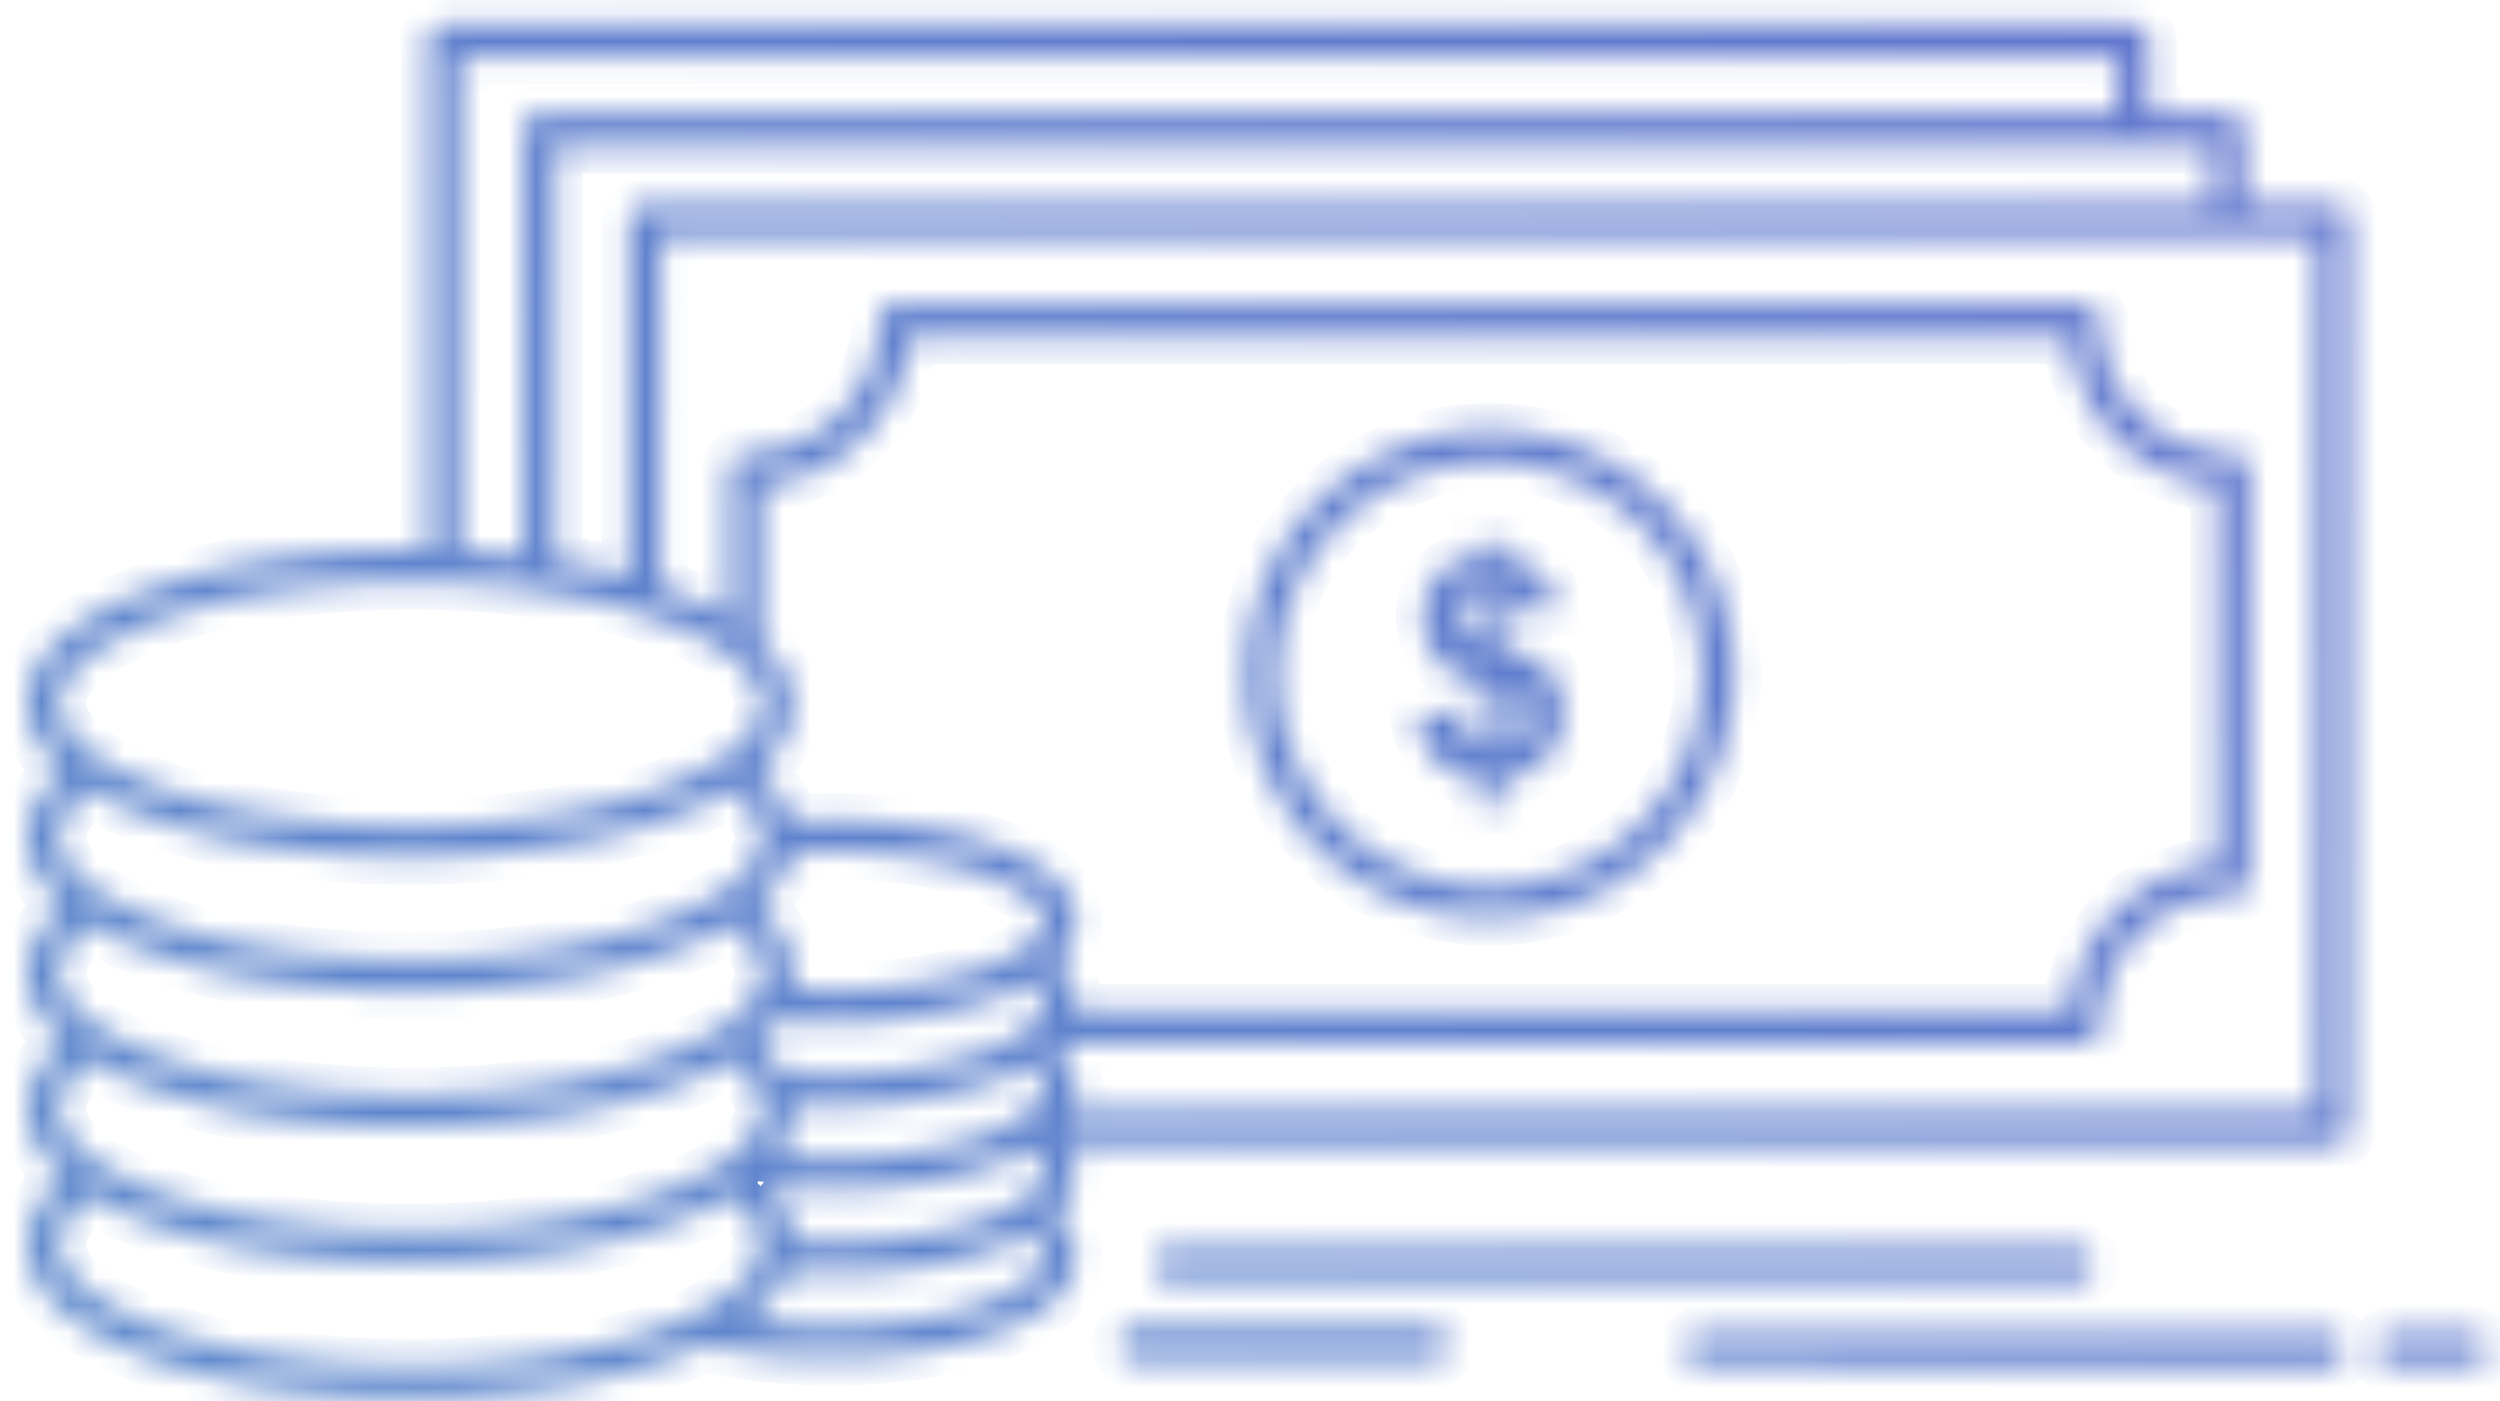 <svg width="91" height="51" fill="none" xmlns="http://www.w3.org/2000/svg"><mask id="path-1-inside-1" fill="#fff"><path fill-rule="evenodd" clip-rule="evenodd" d="M84.97 7.432h-3.286V4.685c0-.327-.288-.519-.615-.519h-2.844v-2.69c0-.326-.288-.576-.614-.576H16.09c-.327 0-.5.269-.5.576v18.54c-3.343-.057-7.205.347-10.298 1.5C2.526 22.552.989 23.994.989 25.607c0 .864.461 1.71 1.326 2.44-1.749 1.499-1.787 3.362.019 4.919-1.749 1.479-1.845 3.362 0 4.937-1.749 1.48-1.825 3.382 0 4.938-1.095.922-1.345 1.825-1.345 2.46 0 1.594 1.518 3.054 4.284 4.092 5.726 2.151 15.236 1.998 20.405-.462 5.456 1.326 13.449-.019 13.449-3.17 0-.403-.154-.96-.75-1.537.884-.845.923-1.825.404-2.574H84.95c.327 0 .557-.27.557-.596V8.066c.02-.326-.211-.634-.538-.634zm-4.44 0H23.469c-.326 0-.576.308-.576.634v12.93c-.313-.066-.54-.122-.76-.176-.347-.085-.68-.167-1.315-.284-.023 0-.032-.007-.04-.012-.005-.004-.01-.008-.018-.008l-.082-.016a4.66 4.66 0 00-.475-.08V5.32h60.329v2.113zm-3.457-5.38h-60.33v18.003c.77.039 1.538.096 2.306.192V4.685c0-.308.192-.519.519-.519h57.505V2.053zM14.938 21.19c7.531 0 12.795 2.344 12.795 4.438s-5.245 4.438-12.795 4.438c-7.532 0-12.796-2.344-12.796-4.438 0-2.113 5.264-4.438 12.796-4.438zm15.35 20.961c4.785 0 7.705-1.48 7.705-2.536 0-.326-.269-.615-.538-.826-1.71.96-4.495 1.46-7.166 1.46-.48 0-.96 0-1.422-.038.038.672-.192 1.287-.596 1.844a23.6 23.6 0 002.018.096zm7.705.519c0 1.057-2.92 2.536-7.704 2.536-.48 0-.942-.02-1.422-.057-.038-.558-.269-1.269-1.018-2.018a.387.387 0 00.211.058c.73.077 1.48.115 2.229.115 2.67 0 5.456-.5 7.166-1.46.27.211.538.5.538.826zM30.29 31.007c-.48 0-.98.019-1.48.057a2.38 2.38 0 01-.403.903c-.192.327-.48.654-.884 1 .942.787 1.556 1.844 1.287 3.035.48.02.98.038 1.48.038 4.784 0 7.704-1.46 7.704-2.516 0-1.038-2.94-2.517-7.704-2.517zm-2.018 6.129a22.91 22.91 0 002.018.096c2.69 0 5.476-.5 7.185-1.46.25.21.5.5.5.806 0 1.057-2.92 2.537-7.704 2.537-.596 0-1.192-.02-1.787-.077-.212-.365-.519-.73-.96-1.115a5.6 5.6 0 00.748-.787zm-.634 5.783l-.057-.115c-.02 0-.039.019-.039.038.02.01.034.024.048.038.015.015.03.03.048.039zm10.798-7.858c.442-.442.711-.942.711-1.518 0-2.383-4.553-3.67-8.857-3.67-.48 0-.98.02-1.48.058-.134-.538-.48-1.191-1.248-1.845.864-.749 1.268-1.575 1.268-2.44 0-.787-.365-1.556-1.134-2.248v-5.725a5.989 5.989 0 005.418-5.418h42.23c.27 2.882 2.498 5.149 5.38 5.418v13.776a5.914 5.914 0 00-5.38 5.38H39.127c0-.118.007-.157.013-.187a.291.291 0 00.006-.064c0-.384-.154-.96-.71-1.517zm-11.854-6.302c-5.457 3.285-17.945 3.247-23.306 0-.557.422-1.133 1.037-1.133 1.748 0 2.094 5.264 4.438 12.796 4.438 7.05 0 12.104-2.055 12.719-4.034.269-.865-.346-1.595-1.076-2.152zm-23.267 4.9c5.456 3.265 17.849 3.227 23.228 0 .577.422 1.191 1.056 1.191 1.767 0 2.094-5.245 4.438-12.795 4.438-7.532 0-12.796-2.344-12.796-4.438 0-.711.595-1.326 1.172-1.768zm23.247 4.937c-5.34 3.19-17.733 3.305-23.247 0-.577.442-1.172 1.057-1.172 1.787 0 2.094 5.264 4.438 12.796 4.438 7.55 0 12.795-2.344 12.795-4.438 0-.173-.038-.346-.096-.5a.681.681 0 01-.076-.173c-.212-.442-.596-.826-1-1.114zM14.938 49.739c-7.532 0-12.796-2.344-12.796-4.438 0-.71.595-1.345 1.172-1.767 5.36 3.227 17.791 3.266 23.247 0 .577.422 1.134 1.018 1.172 1.729-.172.154-.23.403-.134.653-.884 1.902-5.84 3.823-12.661 3.823zm15.35-1.46c4.785 0 7.705-1.48 7.705-2.536 0-.327-.288-.634-.557-.826-1.71.941-4.477 1.44-7.147 1.44-.538 0-1.076-.018-1.614-.057-.269.615-.769 1.21-1.499 1.749.98.153 2.037.23 3.113.23zm54.086-7.8h-45.44c.135-.192.212-.557.212-.865 0-.403-.134-.941-.73-1.498l.048-.055c.034-.042.065-.08.106-.08h37.31c.327 0 .577-.288.577-.596 0-2.632 2.17-4.784 4.803-4.784.327 0 .615-.269.615-.595v-14.91c0-.326-.288-.576-.615-.576-2.632 0-4.803-2.19-4.803-4.822 0-.327-.27-.615-.596-.615H32.556c-.327 0-.576.307-.576.615 0 2.632-2.19 4.803-4.823 4.803-.326 0-.615.288-.615.595v5.419a11.388 11.388 0 00-1.998-.98c-.077-.026-.147-.056-.218-.086-.087-.037-.175-.075-.281-.106V8.585h60.329V40.48zM63.104 24.55c0 4.9-3.976 8.877-8.876 8.877-4.899 0-8.876-3.977-8.876-8.877s3.977-8.876 8.876-8.876c4.9 0 8.877 3.977 8.877 8.876zm-1.152 0a7.724 7.724 0 10-15.448.001 7.724 7.724 0 0015.448 0zm-8.646 2.094a1.897 1.897 0 01-.327-.749l-1.402.173c.115.71.346 1.249.75 1.633.384.384.94.615 1.517.692v.941h.768v-.941c.77-.115 1.269-.384 1.672-.826.404-.442.596-1 .596-1.653 0-.576-.173-1.056-.48-1.44-.308-.366-.827-.673-1.788-.904v-2.113c.385.154.577.442.673.864l1.383-.172c-.192-1.057-.883-1.749-2.056-1.883v-.538h-.768v.518c-1.21.135-2.037.961-2.037 2.19 0 .577.154 1.077.48 1.5.327.403.77.71 1.538.922v2.267a1.741 1.741 0 01-.519-.48zm1.287-1.575c.385.096.577.23.711.403.308.385.308.923-.038 1.326l-.009.01c-.168.187-.286.318-.664.374V25.07zm-.768-3.65c-.73.288-.826.998-.519 1.479.115.153.327.288.519.403V21.42zm21.768 25.207c.327 0 .577-.25.577-.577a.566.566 0 00-.577-.576H42.604a.566.566 0 00-.576.577c0 .326.25.576.576.576h32.99zm-13.66 1.921h22.825c.307 0 .576.25.576.577 0 .326-.25.576-.576.576H61.933a.566.566 0 01-.577-.576c0-.327.25-.577.577-.577zm28.012 0h-2.843a.566.566 0 00-.577.577c0 .326.25.576.577.576h2.843c.327 0 .577-.25.577-.576a.578.578 0 00-.577-.577zm-48.628-.192h10.817c.307 0 .577.25.577.576 0 .327-.25.577-.577.577H41.317a.566.566 0 01-.576-.577c0-.326.25-.576.576-.576z"/></mask><path d="M81.684 7.432h-1v1h1v-1zm-3.459-3.266h-1v1h1v-1zm-62.634 15.85l-.017 1 1.017.018v-1.017h-1zm-10.298 1.5l-.35-.938-.001.001.35.936zm-2.978 6.532l.65.76.893-.766-.898-.758-.645.764zm.019 4.919l.646.763.894-.757-.887-.764-.653.758zm0 4.937l.646.764.898-.76-.895-.764-.65.76zm0 4.938l.644.765.903-.76-.898-.766-.65.761zm2.94 6.552l.351-.936-.352.936zm20.404-.462l.236-.971-.345-.084-.321.152.43.903zm12.7-4.707l-.692-.722-.75.718.746.723.695-.719zm.403-2.574v-1h-1.909l1.087 1.569.822-.57zM85.507 8.066l-.998-.058-.002.029v.03h1zm-4.976-.634v1h1v-1h-1zM22.89 20.997l-.209.977 1.21.26v-1.237h-1zm-.759-.177l-.316.949.039.013.04.01.237-.972zm0 0l.317-.948-.039-.013-.04-.01-.238.971zm-1.315-.284l.182-.984-.09-.016h-.092v1zm-.04-.012l-.577.816.577-.816zm-.018-.008l-.198.98.098.02h.1v-1zm-.082-.016l-.217.976.01.002.01.002.197-.98zm0 0l.217-.976-.009-.002-.01-.002-.198.98zm-.475-.08h-1v.905l.9.09.1-.995zm0-15.101v-1h-1v1h1zm60.329 0h1v-1h-1v1zM16.744 2.053v-1h-1v1h1zm60.329 0h1v-1h-1v1zm-60.33 18.002h-1v.951l.95.048.05-.999zm2.306.192l-.124.993 1.124.14v-1.133h-1zm58.024-16.08v1h1v-1h-1zm-39.618 34.62l.618-.786-.525-.413-.583.327.49.872zm-8.588 1.422l.083-.997-1.147-.095.066 1.149.998-.057zm-.596 1.844l-.81-.586-1.036 1.432 1.761.15.085-.996zm.596 3.093l-.998.07.06.859.858.068.08-.996zM27.85 43.13l.555-.832-1.262 1.54.707-.708zm.211.058l.105-.995-.052-.005h-.053v1zm9.395-1.345l.618-.786-.525-.413-.583.327.49.872zM28.81 31.064l-.076-.997-.765.06-.141.753.982.184zm-.403.903l-.814-.58-.025.035-.023.038.862.507zm-.884 1l-.65-.76-.897.769.905.757.642-.766zm1.287 3.035l-.975-.22-.264 1.171 1.2.048.04-.999zm-.538 1.134l.088-.996-.546-.049-.334.435.793.61zm9.203-1.364l.647-.764-.53-.449-.606.34.49.873zm-8.991 3.266l-.866.5.258.446.512.05.096-.996zm-.96-1.115l-.66-.752-.862.755.865.752.656-.755zm.057 4.88l.894-.447-.276-.553h-.618v1zm.057.116l-.447.894 2.684 1.342-1.342-2.683-.895.447zm-.096-.077h-1v.618l.553.276.447-.894zm.048.038l.708-.707-.708.707zm10.846-7.82l-.707-.706-.707.707.707.707.707-.707zm-9.626-5.13l-.97.243.205.82.842-.065-.077-.997zm-1.248-1.844l-.655-.755-.88.763.887.754.648-.762zm.134-4.688h-1v.446l.331.298.67-.744zm0-5.725l-.093-.996-.907.085v.91h1zm5.418-5.418v-1h-.91l-.086.907.996.093zm42.23 0l.996-.093-.085-.907h-.91v1zm5.38 5.418h1v-.911l-.907-.085-.093.996zm0 13.776l.093.995.907-.084v-.911h-1zm-5.38 5.38v1h.911l.085-.908-.996-.093zm-36.216 0h-1v1h1v-1zm.013-.187l.982.185-.982-.184zM3.275 28.76l.518-.855-.58-.352-.542.41.604.797zm23.306 0l.606-.795-.54-.412-.582.35.516.857zm1.076 2.152l-.955-.297.955.297zm-1.115 2.747l.592-.806-.536-.393-.57.342.514.857zm-23.228 0l.513-.858-.583-.349-.539.413.609.794zm0 4.938l.514-.858-.583-.35-.54.414.609.794zm23.247 0l.582-.814-.533-.38-.561.335.512.859zm1.076 1.287l.937-.351-.04-.108-.064-.096-.833.555zm-.076-.173l.948-.316-.02-.06-.026-.055-.902.431zM3.314 43.534l.516-.857-.57-.343-.538.393.592.807zm23.247 0l.592-.807-.535-.392-.57.34.514.859zm1.172 1.729l.665.747.36-.32-.026-.481-.998.054zm-.134.653l.907.421.179-.384-.153-.396-.933.359zm9.837-.999l.581-.814-.512-.366-.551.304.482.876zM28.675 46.3l.071-.997-.704-.05-.283.647.916.4zm-1.499 1.749l-.593-.805-1.93 1.421 2.368.372.155-.988zm11.759-7.57l-.82-.574-1.1 1.574h1.92v-1zm45.439 0v1h1v-1h-1zm-45.958-2.363l-.707-.708-.731.731.755.707.683-.73zm.048-.055l.773.634-.773-.634zM26.542 22.515l-.514.857 1.514.909v-1.766h-1zm-1.998-.98l.344-.94-.014-.004-.014-.005-.316.949zm-.218-.086l.392-.92-.392.92zm-.281-.106h-1v.744l.712.213.288-.957zm0-12.758v-1h-1v1h1zm60.329 0h1v-1h-1v1zM52.979 25.896l.981-.196-.182-.91-.92.114.121.992zm.327.75l-.809.587.81-.588zm-1.73-.577l-.121-.992-1.032.127.167 1.025.987-.16zm.75 1.633l.707-.707-.008-.009-.01-.008-.689.724zm1.518.692h1v-.876l-.868-.116-.132.992zm0 .941h-1v1h1v-1zm.768 0v1h1v-1h-1zm0-.941l-.148-.99-.852.129v.86h1zm1.672-.826l-.738-.675.738.675zm.115-3.094l.781-.624-.008-.01-.008-.01-.765.644zm-1.787-.903h-1v.789l.767.184.233-.973zm0-2.113l.372-.929-1.372-.548v1.477h1zm.673.864l-.975.222.2.883.899-.112-.124-.993zm1.383-.172l.124.992 1.05-.131-.19-1.04-.984.178zm-2.056-1.883h-1v.892l.886.101.114-.993zm0-.538h1v-1h-1v1zm-.768 0v-1h-1v1h1zm0 .518l.11.994.89-.099v-.895h-1zm-1.556 3.69l-.791.61.006.01.008.009.777-.63zm1.537.922h1v-.763l-.735-.202-.265.965zm0 2.267l-.515.857 1.515.909v-1.766h-1zm1.48-1.653l-.79.614.008.011.781-.625zm-.712-.403l.243-.97-1.243-.31v1.28h1zm.673 1.73l.743.668.008-.009.008-.01-.76-.65zm-.009.009l-.743-.67v.001l.743.669zm-.664.374h-1v1.162l1.149-.173-.149-.989zM53.306 22.9l-.842.539.02.031.022.03.8-.6zm.519-1.48h1v-1.47l-1.367.54.367.93zm0 1.883l-.515.858 1.515.909v-1.767h-1zm27.859-14.87h3.285v-2h-3.285v2zm-1-3.747v2.747h2V4.685h-2zm.385.481a.313.313 0 01-.189-.077.516.516 0 01-.196-.404h2c0-.49-.229-.902-.567-1.168-.317-.25-.7-.35-1.048-.35v2zm-2.844 0h2.844v-2h-2.844v2zm-1-3.69v2.69h2v-2.69h-2zm.386.424a.361.361 0 01-.246-.097.447.447 0 01-.14-.327h2c0-.96-.821-1.576-1.614-1.576v2zm-61.52 0h61.52v-2H16.09v2zm.5-.424a.364.364 0 01-.09.22.553.553 0 01-.41.204v-2c-.47 0-.882.207-1.155.55a1.645 1.645 0 00-.345 1.026h2zm0 18.54V1.477h-2v18.54h2zM5.64 22.454c2.935-1.094 6.66-1.493 9.933-1.436l.034-2c-3.414-.059-7.412.35-10.665 1.561l.699 1.875zm-3.65 3.154c0-.46.211-.977.802-1.537.6-.568 1.543-1.128 2.853-1.62l-.702-1.872c-1.457.546-2.666 1.225-3.526 2.04-.87.824-1.427 1.834-1.427 2.989h2zm.97 1.676c-.715-.604-.97-1.193-.97-1.676h-2c0 1.246.667 2.348 1.68 3.204l1.29-1.528zm.028 4.925c-.757-.652-.997-1.25-.996-1.72.002-.472.247-1.058.974-1.682L1.664 27.29c-1.02.874-1.67 1.97-1.673 3.194-.003 1.225.64 2.336 1.69 3.241l1.306-1.515zm-.004 4.935c-.77-.658-1.003-1.26-.997-1.73.007-.478.265-1.067.994-1.684l-1.292-1.527c-1.02.862-1.684 1.954-1.701 3.182-.018 1.236.623 2.362 1.697 3.28l1.3-1.521zm0 4.937c-.758-.646-.995-1.25-.99-1.726.006-.481.262-1.074.987-1.687L1.688 37.14c-1.024.866-1.68 1.964-1.694 3.192-.014 1.234.623 2.36 1.691 3.27l1.298-1.522zm-.994 3.22c0-.328.111-.955.989-1.694l-1.288-1.53C.377 43.182-.011 44.361-.011 45.301h2zm3.636 3.156c-1.307-.49-2.245-1.054-2.84-1.623-.587-.562-.796-1.08-.796-1.533h-2c0 1.143.55 2.152 1.413 2.978.856.818 2.06 1.503 3.52 2.05l.703-1.872zm19.623-.428c-2.408 1.146-5.921 1.788-9.584 1.863-3.656.076-7.33-.416-10.039-1.434l-.703 1.872c3.016 1.134 6.96 1.64 10.783 1.562 3.816-.078 7.642-.743 10.402-2.056l-.859-1.806zm12.879-2.267c0 .309-.186.717-.884 1.176-.69.453-1.725.841-3 1.11-2.546.536-5.757.538-8.33-.087l-.471 1.943c2.883.7 6.397.693 9.212.1 1.405-.295 2.71-.752 3.688-1.395.971-.638 1.785-1.58 1.785-2.847h-2zm-.445-.818c.408.394.445.695.445.818h2c0-.683-.27-1.497-1.054-2.255l-1.39 1.437zm.277-2.724a.792.792 0 01.154.559c-.022.177-.121.431-.427.724l1.383 1.445c.578-.553.94-1.212 1.029-1.923a2.79 2.79 0 00-.495-1.944L37.96 42.22zm46.99-1.57H38.782v2H84.95v-2zm-.442.405c0-.07.026-.166.105-.253a.466.466 0 01.338-.151v2c.964 0 1.557-.807 1.557-1.596h-2zm0-32.989v32.99h2V8.065h-2zm.462.366a.49.49 0 01-.376-.173.36.36 0 01-.084-.251l1.996.117c.045-.758-.5-1.693-1.536-1.693v2zm-61.5 0h57.06v-2H23.468v2zm.423-.366c0 .086-.03.16-.083.22a.456.456 0 01-.34.146v-2c-.998 0-1.577.882-1.577 1.634h2zm0 12.93V8.067h-2v12.93h2zm-1.998.795c.222.055.46.113.788.183l.42-1.955a22.84 22.84 0 01-.731-.17l-.477 1.942zm-.078-.022l.633-1.897-.633 1.897zm-1.181-.25c.608.113.92.19 1.26.272l.476-1.942c-.357-.087-.71-.174-1.372-.297l-.364 1.967zm-.435-.179a1.071 1.071 0 00.617.195v-2a.93.93 0 01.331.062c.122.047.208.111.207.11L20.2 21.34zm.56.176a.977.977 0 01-.409-.089c-.095-.044-.168-.099-.151-.087l1.155-1.633c-.007-.005-.243-.19-.596-.19v2zm-.28-.036l.081.017.396-1.96-.082-.017-.396 1.96zm-.02-.004l.434-1.952-.434 1.952zm-.358-.06c.107.01.21.03.376.064l.398-1.96a5.588 5.588 0 00-.575-.095l-.198 1.99zm-.9-16.097V20.42h2V5.32h-2zm61.329-1h-60.33v2h60.329v-2zm1 3.113V5.32h-2v2.113h2zm-64.787-4.38h60.329v-2h-60.33v2zm1 17.003V2.053h-2v18.002h2zm1.43-.8c-.801-.1-1.596-.16-2.38-.198l-.1 1.997a30.05 30.05 0 012.231.186l.248-1.985zM18.05 4.685v15.562h2V4.685h-2zm1.519-1.519c-.385 0-.79.13-1.098.447a1.52 1.52 0 00-.42 1.072h2a.487.487 0 01-.147.323.494.494 0 01-.335.158v-2zm57.505 0H19.568v2h57.505v-2zm-1-1.113v2.113h2V2.053h-2zm-47.34 23.574c0-.955-.59-1.748-1.296-2.342-.728-.612-1.734-1.151-2.926-1.599-2.392-.898-5.714-1.497-9.573-1.497v2c3.672 0 6.747.573 8.87 1.37 1.066.4 1.847.84 2.341 1.256.517.434.584.72.584.812h2zm-13.795 5.438c3.869 0 7.19-.599 9.581-1.497 1.19-.448 2.195-.987 2.922-1.6.705-.595 1.293-1.387 1.293-2.34h-2c0 .093-.069.378-.583.812-.493.415-1.271.855-2.336 1.255-2.12.797-5.196 1.37-8.877 1.37v2zM1.142 25.627c0 .955.59 1.748 1.296 2.342.728.613 1.734 1.151 2.926 1.599 2.392.898 5.714 1.497 9.574 1.497v-2c-3.672 0-6.748-.572-8.871-1.37-1.066-.4-1.847-.84-2.341-1.256-.516-.434-.584-.72-.584-.812h-2zm13.796-5.438c-3.859 0-7.18.594-9.573 1.49-1.192.446-2.199.984-2.927 1.598-.709.598-1.296 1.393-1.296 2.35h2c0-.1.07-.387.584-.82.494-.417 1.274-.856 2.34-1.255 2.123-.795 5.199-1.363 8.872-1.363v-2zm22.055 19.425c0-.19.107-.155-.167.07-.236.196-.643.432-1.245.66-1.193.45-2.995.806-5.292.806v2c2.487 0 4.537-.383 6-.936.727-.275 1.349-.606 1.81-.986.423-.35.894-.895.894-1.614h-2zm-.156-.04c.045.035.084.07.116.1a.582.582 0 01.062.07c.026.037-.022-.012-.022-.13h2c0-.444-.182-.8-.358-1.043a2.916 2.916 0 00-.562-.57l-1.236 1.573zm-6.548 1.674c2.747 0 5.731-.507 7.656-1.588l-.98-1.744c-1.495.84-4.082 1.332-6.676 1.332v2zm-1.505-.042c.51.043 1.033.042 1.505.042v-2c-.489 0-.927 0-1.339-.035l-.166 1.993zm.297 1.435c.505-.696.839-1.534.785-2.488l-1.997.114c.022.39-.105.782-.407 1.2l1.62 1.174zm1.208-1.49c-.635 0-1.278-.037-1.932-.093l-.17 1.993c.69.059 1.392.1 2.102.1v-2zm0 5.054c2.487 0 4.537-.383 6-.936.727-.275 1.349-.607 1.81-.986.423-.35.894-.895.894-1.614h-2c0-.19.107-.155-.167.07-.236.195-.643.432-1.245.659-1.193.45-2.995.807-5.292.807v2zm-1.502-.06c.506.04.994.06 1.502.06v-2c-.453 0-.887-.018-1.342-.054l-.16 1.993zm-1.645-2.308c.58.581.706 1.066.727 1.38l1.996-.138c-.055-.801-.391-1.738-1.31-2.656l-1.413 1.414zm.918-1.65c.043 0 .092.006.145.02a.68.68 0 01.199.091l-1.11 1.664c.259.172.54.226.766.226v-2zm2.229.116c-.716 0-1.43-.037-2.124-.11l-.21 1.99c.767.08 1.55.12 2.334.12v-2zm6.676-1.332c-1.495.84-4.082 1.332-6.676 1.332v2c2.747 0 5.731-.507 7.656-1.588l-.98-1.744zm2.028 1.698c0-.444-.182-.8-.358-1.043a2.913 2.913 0 00-.562-.57l-1.236 1.573c.045.035.084.069.116.1a.591.591 0 01.062.07c.026.036-.022-.012-.022-.13h2zM28.886 32.061a18.69 18.69 0 011.403-.054v-2c-.507 0-1.032.02-1.556.06l.153 1.994zm.334.488c.258-.361.482-.821.572-1.3l-1.965-.369a1.393 1.393 0 01-.235.506l1.628 1.163zm-1.047 1.177c.457-.392.83-.8 1.095-1.252l-1.724-1.014c-.12.203-.323.448-.673.747l1.302 1.519zm1.612 2.496c.386-1.708-.534-3.113-1.621-4.023l-1.284 1.534c.797.667 1.106 1.374.954 2.049l1.95.44zm.504-1.181c-.477 0-.958-.019-1.44-.038L28.77 37c.48.02.998.04 1.52.04v-2zm6.704-1.517c0-.192.108-.158-.165.065-.235.193-.642.428-1.244.653-1.193.447-2.997.799-5.295.799v2c2.485 0 4.534-.379 5.997-.926.726-.272 1.349-.601 1.81-.979.424-.347.897-.893.897-1.612h-2zm-6.704-1.517c2.287 0 4.09.356 5.287.805.604.227 1.014.462 1.253.657.28.227.164.258.164.055h2c0-.722-.483-1.266-.903-1.607-.46-.375-1.083-.704-1.81-.977-1.464-.55-3.513-.933-5.991-.933v2zm0 4.225c-.655 0-1.297-.037-1.93-.092l-.175 1.992c.674.06 1.376.1 2.105.1v-2zm6.696-1.332c-1.495.84-4.083 1.332-6.696 1.332v2c2.766 0 5.75-.507 7.675-1.589l-.98-1.743zm1.99 1.678c0-.425-.172-.77-.332-1.004a2.912 2.912 0 00-.523-.566l-1.291 1.527c.04.034.075.067.104.098a.59.59 0 01.06.07c.01.017.008.016 0-.002a.357.357 0 01-.019-.123h2zm-8.705 3.537c2.487 0 4.537-.384 6-.937.726-.274 1.348-.606 1.81-.986.422-.349.894-.895.894-1.614h-2c0-.19.107-.155-.167.07-.237.196-.644.432-1.245.66-1.193.45-2.995.807-5.292.807v2zm-1.883-.082a19.4 19.4 0 001.883.082v-2c-.575 0-1.137-.019-1.69-.073l-.193 1.991zm-1.521-1.355c.379.33.607.612.751.86l1.731-1.001c-.278-.481-.665-.929-1.17-1.368l-1.312 1.509zm.613-2.152c-.15.194-.354.416-.615.645l1.317 1.505c.353-.309.648-.625.883-.93l-1.585-1.22zm-.794 6.725l.058.115 1.789-.894-.058-.116-1.789.895zm1.856-.409a.962.962 0 01-.961.962v-2a1.038 1.038 0 00-1.039 1.038h2zm-.244-.669c-.003-.002-.04-.04-.084-.077a1.128 1.128 0 00-.224-.148l-.895 1.788a.87.87 0 01-.173-.113c-.029-.025-.05-.047-.039-.035l1.415-1.415zm-.212-.149a.87.87 0 01.173.114c.029.025.05.047.039.035l-1.415 1.414c.003.003.039.04.084.078.05.042.124.098.224.148l.895-1.789zm10.061-8.481c0 .231-.099.491-.418.81l1.414 1.415c.565-.565 1.004-1.304 1.004-2.225h-2zm-7.857-2.67c2.07 0 4.16.312 5.696.88.77.284 1.342.612 1.704.947.351.323.457.601.457.843h2c0-.95-.464-1.726-1.1-2.314-.626-.576-1.462-1.017-2.368-1.352-1.817-.672-4.155-1.004-6.39-1.004v2zm-1.403.055c.475-.037.949-.055 1.403-.055v-2c-.507 0-1.032.02-1.556.06l.153 1.995zm-1.973-2.08c.623.53.847 1.007.926 1.325l1.94-.485c-.189-.757-.657-1.587-1.57-2.364l-1.296 1.524zm.916-3.202c0 .513-.226 1.08-.923 1.685l1.31 1.511c1.031-.894 1.613-1.979 1.613-3.196h-2zm-.803-1.504c.606.545.803 1.059.803 1.504h2c0-1.13-.534-2.153-1.465-2.99l-1.338 1.486zm-.33-6.47v5.726h2v-5.725h-2zm5.421-5.51a4.989 4.989 0 01-4.515 4.515l.186 1.992a6.989 6.989 0 006.32-6.321l-1.99-.186zm43.226-.907h-42.23v2h42.23v-2zm5.473 5.422c-2.395-.223-4.252-2.103-4.477-4.515l-1.991.186c.313 3.352 2.913 6.006 6.282 6.32l.186-1.99zm.907 14.772V17.673h-2v13.776h2zM76.34 36.92a4.914 4.914 0 014.477-4.477l-.186-1.991a6.914 6.914 0 00-6.282 6.282l1.991.186zm-37.212.907h36.216v-2H39.127v2zm-.97-1.37c-.018.095-.03.196-.03.37h2v-.037c0-.006 0-.005 0 0l-.001.012-.002.015-.002.01-1.965-.37zm-.01.12c0-.019 0-.047.004-.08.003-.029.008-.052.006-.04l1.966.369c.008-.044.023-.129.023-.248h-2zm-.419-.81c.368.368.418.69.418.81h2c0-.647-.258-1.479-1.004-2.224l-1.414 1.414zm-34.97-6.154c2.91 1.763 7.59 2.59 12.133 2.595 4.545.004 9.248-.812 12.206-2.594l-1.032-1.713c-2.498 1.504-6.768 2.311-11.172 2.306-4.405-.004-8.65-.82-11.1-2.304l-1.036 1.71zm.384.893c0-.078.031-.208.168-.396a2.8 2.8 0 01.57-.556l-1.21-1.593c-.324.247-.69.574-.98.977-.292.402-.548.936-.548 1.568h2zm11.796 3.438c-3.672 0-6.748-.572-8.871-1.37-1.066-.4-1.847-.84-2.341-1.256-.516-.434-.584-.72-.584-.812h-2c0 .955.59 1.748 1.296 2.342.728.613 1.734 1.151 2.926 1.599 2.392.898 5.714 1.497 9.574 1.497v-2zm11.764-3.331c-.06.19-.284.528-.875.944-.571.4-1.389.806-2.44 1.166-2.1.72-5.014 1.221-8.45 1.221v2c3.616 0 6.754-.526 9.098-1.329 1.17-.4 2.172-.881 2.941-1.422.75-.526 1.387-1.187 1.636-1.987l-1.91-.593zm-.728-1.06c.32.243.54.472.657.672.1.171.105.279.07.388l1.91.594c.236-.756.067-1.446-.255-1.995-.306-.52-.758-.936-1.169-1.25l-1.213 1.59zm.054 3.247c-2.462 1.477-6.69 2.288-11.072 2.292-4.381.005-8.629-.797-11.129-2.293L2.8 34.516c2.957 1.77 7.634 2.582 12.158 2.577 4.523-.005 9.18-.827 12.099-2.577l-1.03-1.715zm2.706 2.625c0-.648-.28-1.192-.58-1.593a4.929 4.929 0 00-1.02-.981l-1.183 1.613c.24.176.456.374.604.57.15.2.178.328.178.39h2zm-13.796 5.438c3.869 0 7.19-.6 9.581-1.498 1.19-.447 2.195-.986 2.922-1.599.705-.595 1.293-1.388 1.293-2.341h-2c0 .093-.069.379-.583.812-.493.416-1.271.856-2.336 1.256-2.12.797-5.196 1.37-8.877 1.37v2zM1.142 35.426c0 .955.59 1.748 1.296 2.342.728.612 1.734 1.15 2.926 1.598 2.392.899 5.714 1.498 9.574 1.498v-2c-3.672 0-6.748-.573-8.871-1.37-1.066-.4-1.847-.84-2.341-1.257-.516-.434-.584-.72-.584-.811h-2zm1.563-2.562c-.326.25-.698.58-.997.981-.297.401-.566.938-.566 1.58h2c0-.068.029-.194.173-.388s.357-.393.607-.585l-1.217-1.587zm.095 6.59c2.986 1.79 7.68 2.592 12.206 2.577 4.526-.014 9.171-.847 12.068-2.576l-1.025-1.718c-2.445 1.46-6.666 2.28-11.05 2.294-4.383.014-8.644-.778-11.171-2.293L2.8 39.454zm.342.929c0-.084.033-.216.175-.409.143-.194.355-.393.605-.584l-1.217-1.588c-.326.25-.7.58-.999.986-.3.408-.564.948-.564 1.595h2zm11.796 3.438c-3.672 0-6.748-.573-8.871-1.37-1.066-.4-1.847-.84-2.341-1.257-.516-.434-.584-.72-.584-.811h-2c0 .955.59 1.748 1.296 2.342.728.612 1.734 1.15 2.926 1.598 2.392.899 5.714 1.498 9.574 1.498v-2zm11.795-3.438c0 .093-.068.379-.582.812-.493.416-1.271.856-2.336 1.256-2.12.797-5.196 1.37-8.877 1.37v2c3.869 0 7.19-.6 9.581-1.498 1.19-.447 2.195-.986 2.922-1.599.705-.595 1.293-1.388 1.293-2.341h-2zm-.032-.149a.456.456 0 01.032.149h2c0-.316-.069-.609-.16-.851l-1.872.702zm-.09-.208c.017.049.072.228.194.412l1.665-1.11a.501.501 0 01.045.084l.003.008-.009-.026-1.897.633zm-.63-.616c.323.23.564.495.677.732l1.805-.863c-.31-.648-.837-1.152-1.32-1.497L25.98 39.41zM1.14 45.3c0 .955.59 1.748 1.297 2.342.728.613 1.734 1.151 2.926 1.599 2.392.898 5.714 1.497 9.574 1.497v-2c-3.672 0-6.748-.572-8.871-1.37-1.066-.4-1.847-.84-2.341-1.256-.516-.434-.584-.72-.584-.812h-2zm1.581-2.574c-.34.25-.716.583-1.016.99-.297.404-.564.945-.564 1.584h2c0-.071.03-.203.175-.399a2.76 2.76 0 01.588-.562l-1.183-1.613zm23.326-.051c-2.5 1.496-6.756 2.298-11.145 2.293-4.39-.005-8.622-.816-11.073-2.292L2.798 44.39c2.91 1.752 7.573 2.574 12.102 2.579 4.531.005 9.218-.807 12.175-2.577l-1.027-1.716zm2.684 2.533c-.064-1.189-.957-2.026-1.58-2.482L25.97 44.34c.53.39.752.744.765.977l1.997-.108zm-.2.348c.017.043.03.115.012.204a.466.466 0 01-.146.25l-1.329-1.496c-.518.461-.632 1.166-.403 1.76l1.866-.718zM14.938 50.74c3.498 0 6.549-.491 8.867-1.247 1.157-.378 2.157-.829 2.943-1.335.77-.495 1.423-1.099 1.758-1.82l-1.814-.842c-.107.23-.404.58-1.026.98-.605.389-1.437.775-2.481 1.115-2.087.68-4.925 1.15-8.247 1.15v2zm22.055-4.996c0-.19.107-.155-.167.07-.236.195-.643.432-1.245.659-1.193.451-2.995.807-5.292.807v2c2.487 0 4.537-.383 6-.936.727-.275 1.349-.607 1.81-.986.423-.35.894-.895.894-1.614h-2zm-.138-.012a.945.945 0 01.159.146c.012.017.01.017.002-.001a.36.36 0 01-.023-.133h2c0-.457-.198-.822-.376-1.061a2.744 2.744 0 00-.6-.579l-1.162 1.628zm-6.566 1.627c2.75 0 5.71-.508 7.63-1.565l-.965-1.752c-1.5.826-4.074 1.317-6.665 1.317v2zm-1.685-.06c.561.04 1.123.06 1.685.06v-2c-.514 0-1.029-.018-1.543-.055l-.142 1.995zm-.834 1.556c.833-.615 1.465-1.34 1.821-2.153L27.76 45.9c-.182.416-.55.882-1.176 1.344l1.187 1.61zm2.519-1.575a19.27 19.27 0 01-2.958-.218l-.31 1.976c1.037.162 2.146.242 3.268.242v-2zm8.646-5.8h45.439v-2h-45.44v2zm-.789-1.865a1.144 1.144 0 01-.052.324c-.006.016-.002 0 .021-.033l1.639 1.147c.17-.243.26-.521.31-.734.054-.229.082-.473.082-.704h-2zm-.413-.768c.205.192.302.353.35.467a.752.752 0 01.063.301h2c0-.668-.24-1.475-1.047-2.229l-1.366 1.46zm-.043-1.418l-.007.009a.182.182 0 010-.001l.026-.028 1.414 1.415c.058-.058.104-.116.114-.128l-1.547-1.267zm.88-.447c-.358 0-.6.174-.708.267-.096.083-.17.178-.172.18l1.547 1.267c.033-.04-.008.014-.07.068a.918.918 0 01-.597.218v-2zm37.311 0H38.57v2h37.31v-2zm-.423.404a.39.39 0 01.103-.27.44.44 0 01.32-.134v2c.942 0 1.577-.8 1.577-1.596h-2zm5.803-5.784c-3.18 0-5.803 2.595-5.803 5.785h2c0-2.075 1.718-3.785 3.803-3.785v-2zm-.385.405c0-.139.061-.243.123-.302a.374.374 0 01.262-.103v2c.838 0 1.615-.676 1.615-1.595h-2zm0-14.91v14.91h2v-14.91h-2zm.385.424a.36.36 0 01-.245-.096.447.447 0 01-.14-.328h2c0-.96-.822-1.576-1.615-1.576v2zm-5.803-5.822c0 3.179 2.613 5.822 5.803 5.822v-2c-2.075 0-3.803-1.737-3.803-3.822h-2zm.404.385a.418.418 0 01-.302-.124.375.375 0 01-.102-.261h2c0-.838-.676-1.615-1.596-1.615v2zm-43.306 0h43.306v-2H32.556v2zm.424-.385c0 .109-.04.189-.09.244a.45.45 0 01-.334.14v-2c-.98 0-1.576.862-1.576 1.616h2zM27.157 17.5c3.18 0 5.823-2.614 5.823-5.803h-2c0 2.074-1.738 3.803-3.823 3.803v2zm.385-.405a.415.415 0 01-.115.302.38.38 0 01-.27.103v-2c-.858 0-1.615.716-1.615 1.595h2zm0 5.419v-5.419h-2v5.419h2zm-3.341-.041c.704.258 1.278.569 1.827.898l1.029-1.715a12.376 12.376 0 00-2.17-1.061l-.686 1.878zm-.267-.105c.067.029.172.074.294.114l.632-1.897a1.945 1.945 0 01-.142-.057l-.784 1.84zm-.177-.069c.046.014.087.03.177.07l.784-1.841c-.084-.036-.22-.095-.386-.144l-.575 1.915zm-.712-13.715v12.758h2V8.585h-2zm61.329-1h-60.33v2h60.33v-2zm1 32.894V8.585h-2V40.48h2zm-31.146-6.051c5.452 0 9.877-4.425 9.877-9.877h-2a7.88 7.88 0 01-7.877 7.877v2zm-9.876-9.877c0 5.452 4.425 9.877 9.876 9.877v-2a7.88 7.88 0 01-7.876-7.877h-2zm9.876-9.876c-5.451 0-9.876 4.424-9.876 9.876h2a7.88 7.88 0 017.876-7.876v-2zm9.877 9.876c0-5.451-4.425-9.876-9.877-9.876v2a7.88 7.88 0 017.877 7.876h2zm-9.877-6.723a6.724 6.724 0 016.724 6.723h2a8.724 8.724 0 00-8.724-8.723v2zm-6.723 6.723a6.724 6.724 0 016.723-6.723v-2a8.724 8.724 0 00-8.723 8.723h2zm6.723 6.724a6.724 6.724 0 01-6.723-6.724h-2a8.724 8.724 0 008.723 8.724v-2zm6.724-6.724a6.724 6.724 0 01-6.724 6.724v2a8.724 8.724 0 008.724-8.724h-2zm-8.953 1.541c.087.434.262.817.498 1.142l1.618-1.177a.897.897 0 01-.155-.357l-1.961.392zm-.3.97l1.403-.174-.245-1.984-1.402.172.244 1.985zm1.317-.084c-.189-.18-.357-.48-.452-1.07l-1.974.321c.135.834.428 1.608 1.046 2.197l1.38-1.448zm.96.424c-.419-.055-.752-.216-.943-.407l-1.414 1.414c.578.578 1.36.878 2.093.976l.264-1.983zm.868 1.933v-.941h-2v.941h2zm-.232-1h-.768v2h.768v-2zm-1 .059v.941h2v-.941h-2zm1.934-1.5c-.228.249-.508.425-1.082.51l.297 1.979c.963-.145 1.682-.507 2.262-1.141l-1.477-1.349zm.334-.979c0 .445-.125.749-.334.978l1.477 1.349c.597-.654.857-1.465.857-2.327h-2zm-.262-.816c.158.197.262.453.262.816h2c0-.79-.242-1.493-.7-2.065l-1.562 1.249zm-1.239-.555c.858.206 1.142.44 1.255.574l1.53-1.288c-.501-.595-1.255-.976-2.318-1.231l-.467 1.945zm-.767-3.086v2.113h2v-2.113h-2zm2.648.643a2.375 2.375 0 00-.403-.912 1.999 1.999 0 00-.873-.66l-.743 1.857.025.012a.057.057 0 01-.01-.009c0-.002.026.032.054.155l1.95-.443zm.284-.944l-1.383.173.248 1.985 1.383-.173-.248-1.985zm-2.045.103c.41.047.665.181.825.332.161.15.296.381.36.736l1.968-.357c-.127-.702-.434-1.346-.96-1.838-.527-.494-1.205-.773-1.965-.86l-.228 1.987zm-.887-1.531v.538h2v-.538h-2zm.232 1h.768v-2h-.768v2zm1-.482v-.518h-2v.518h2zm-2.037 2.19c0-.38.123-.64.29-.817.172-.181.451-.334.858-.379l-.221-1.988c-.805.09-1.544.418-2.087.99-.55.579-.84 1.346-.84 2.195h2zm.272.888c-.173-.224-.272-.5-.272-.887h-2c0 .766.21 1.489.69 2.11l1.582-1.223zm1.011.57c-.6-.166-.85-.371-1.025-.588l-1.554 1.259c.477.59 1.111.999 2.049 1.257l.53-1.929zm.735 3.23V24.86h-2v2.267h2zm-2.328.108c.232.32.505.565.813.75l1.03-1.715a.743.743 0 01-.225-.21l-1.618 1.175zm3.597-2.374c-.305-.391-.715-.623-1.258-.76l-.485 1.941a.723.723 0 01.18.062l-.008-.006-.008-.009 1.579-1.228zm-.069 2.59c.654-.763.672-1.836.06-2.6l-1.562 1.25c.006.006.007.01.007.01l-.002.006a.12.12 0 01-.021.033l1.518 1.302zm-.024.029l.008-.01-1.487-1.338-.008.01L56 27.478zm-1.26.694a1.99 1.99 0 00.806-.288c.227-.146.383-.328.454-.407l-1.487-1.337-.05.055a.661.661 0 01-.025.026c-.007.007.002-.003.022-.016a.223.223 0 01.044-.023.264.264 0 01-.06.012l.297 1.978zm-1.148-3.102v2.113h2V25.07h-2zm.555-2.71a.05.05 0 01-.007-.017c0-.003.002.003-.002.014a.083.083 0 01-.015.03l.011-.01a.308.308 0 01.057-.027l-.734-1.86c-.634.25-1.077.73-1.244 1.327a2.01 2.01 0 00.25 1.62l1.684-1.077zm.191.085a2.76 2.76 0 01-.21-.135.553.553 0 01-.042-.034l.02.023-1.6 1.2c.252.337.644.565.803.66l1.03-1.714zm-1.514-1.026v1.883h2V21.42h-2zM75.17 46.05c0-.098.04-.21.127-.296a.426.426 0 01.296-.127v2c.88 0 1.577-.698 1.577-1.577h-2zm.423.424a.426.426 0 01-.296-.127.426.426 0 01-.127-.297h2c0-.878-.698-1.576-1.577-1.576v2zm-32.989 0h32.99v-2h-32.99v2zm.424-.423c0 .098-.04.21-.127.296a.426.426 0 01-.297.127v-2c-.879 0-1.576.698-1.576 1.577h2zm-.424-.424c.099 0 .21.04.297.127a.426.426 0 01.127.297h-2c0 .878.697 1.576 1.576 1.576v-2zm32.99 0h-32.99v2h32.99v-2zm9.164 1.921H61.933v2h22.825v-2zm1.576 1.577c0-.9-.738-1.577-1.576-1.577v2a.422.422 0 01-.424-.423h2zM84.758 50.7c.879 0 1.576-.697 1.576-1.576h-2c0-.099.04-.21.127-.297a.426.426 0 01.297-.127v2zm-22.825 0h22.825v-2H61.933v2zm-1.577-1.576c0 .879.698 1.576 1.577 1.576v-2c.098 0 .21.04.296.127a.426.426 0 01.127.297h-2zm1.577-1.577c-.88 0-1.577.698-1.577 1.577h2c0 .098-.04.21-.127.296a.426.426 0 01-.296.127v-2zm25.169 2h2.843v-2h-2.843v2zm.423-.423c0 .098-.04.21-.127.296a.426.426 0 01-.296.127v-2c-.88 0-1.577.698-1.577 1.577h2zm-.423-.424c.098 0 .21.04.296.127a.426.426 0 01.127.297h-2c0 .879.698 1.576 1.577 1.576v-2zm2.843 0h-2.843v2h2.843v-2zm-.423.424c0-.099.04-.21.127-.297a.426.426 0 01.296-.127v2c.88 0 1.577-.697 1.577-1.576h-2zm.423.423a.422.422 0 01-.423-.423h2c0-.9-.739-1.577-1.577-1.577v2zm-37.81-2.192H41.316v2h10.817v-2zm1.576 1.576c0-.9-.739-1.576-1.577-1.576v2a.422.422 0 01-.423-.424h2zm-1.577 1.577c.879 0 1.577-.698 1.577-1.577h-2c0-.098.04-.21.127-.296a.426.426 0 01.296-.127v2zm-10.817 0h10.817v-2H41.317v2zm-1.576-1.577c0 .88.697 1.577 1.576 1.577v-2c.098 0 .21.04.297.127a.426.426 0 01.127.296h-2zm1.576-1.576c-.879 0-1.576.698-1.576 1.576h2c0 .099-.04.21-.127.297a.426.426 0 01-.297.127v-2z" fill="url(#paint0_linear)" mask="url(#path-1-inside-1)"/><defs><linearGradient id="paint0_linear" x1="22.761" y1="87.406" x2="119.32" y2="-8.619" gradientUnits="userSpaceOnUse"><stop stop-color="#608DCD"/><stop offset="1" stop-color="#616FCF"/></linearGradient></defs></svg>